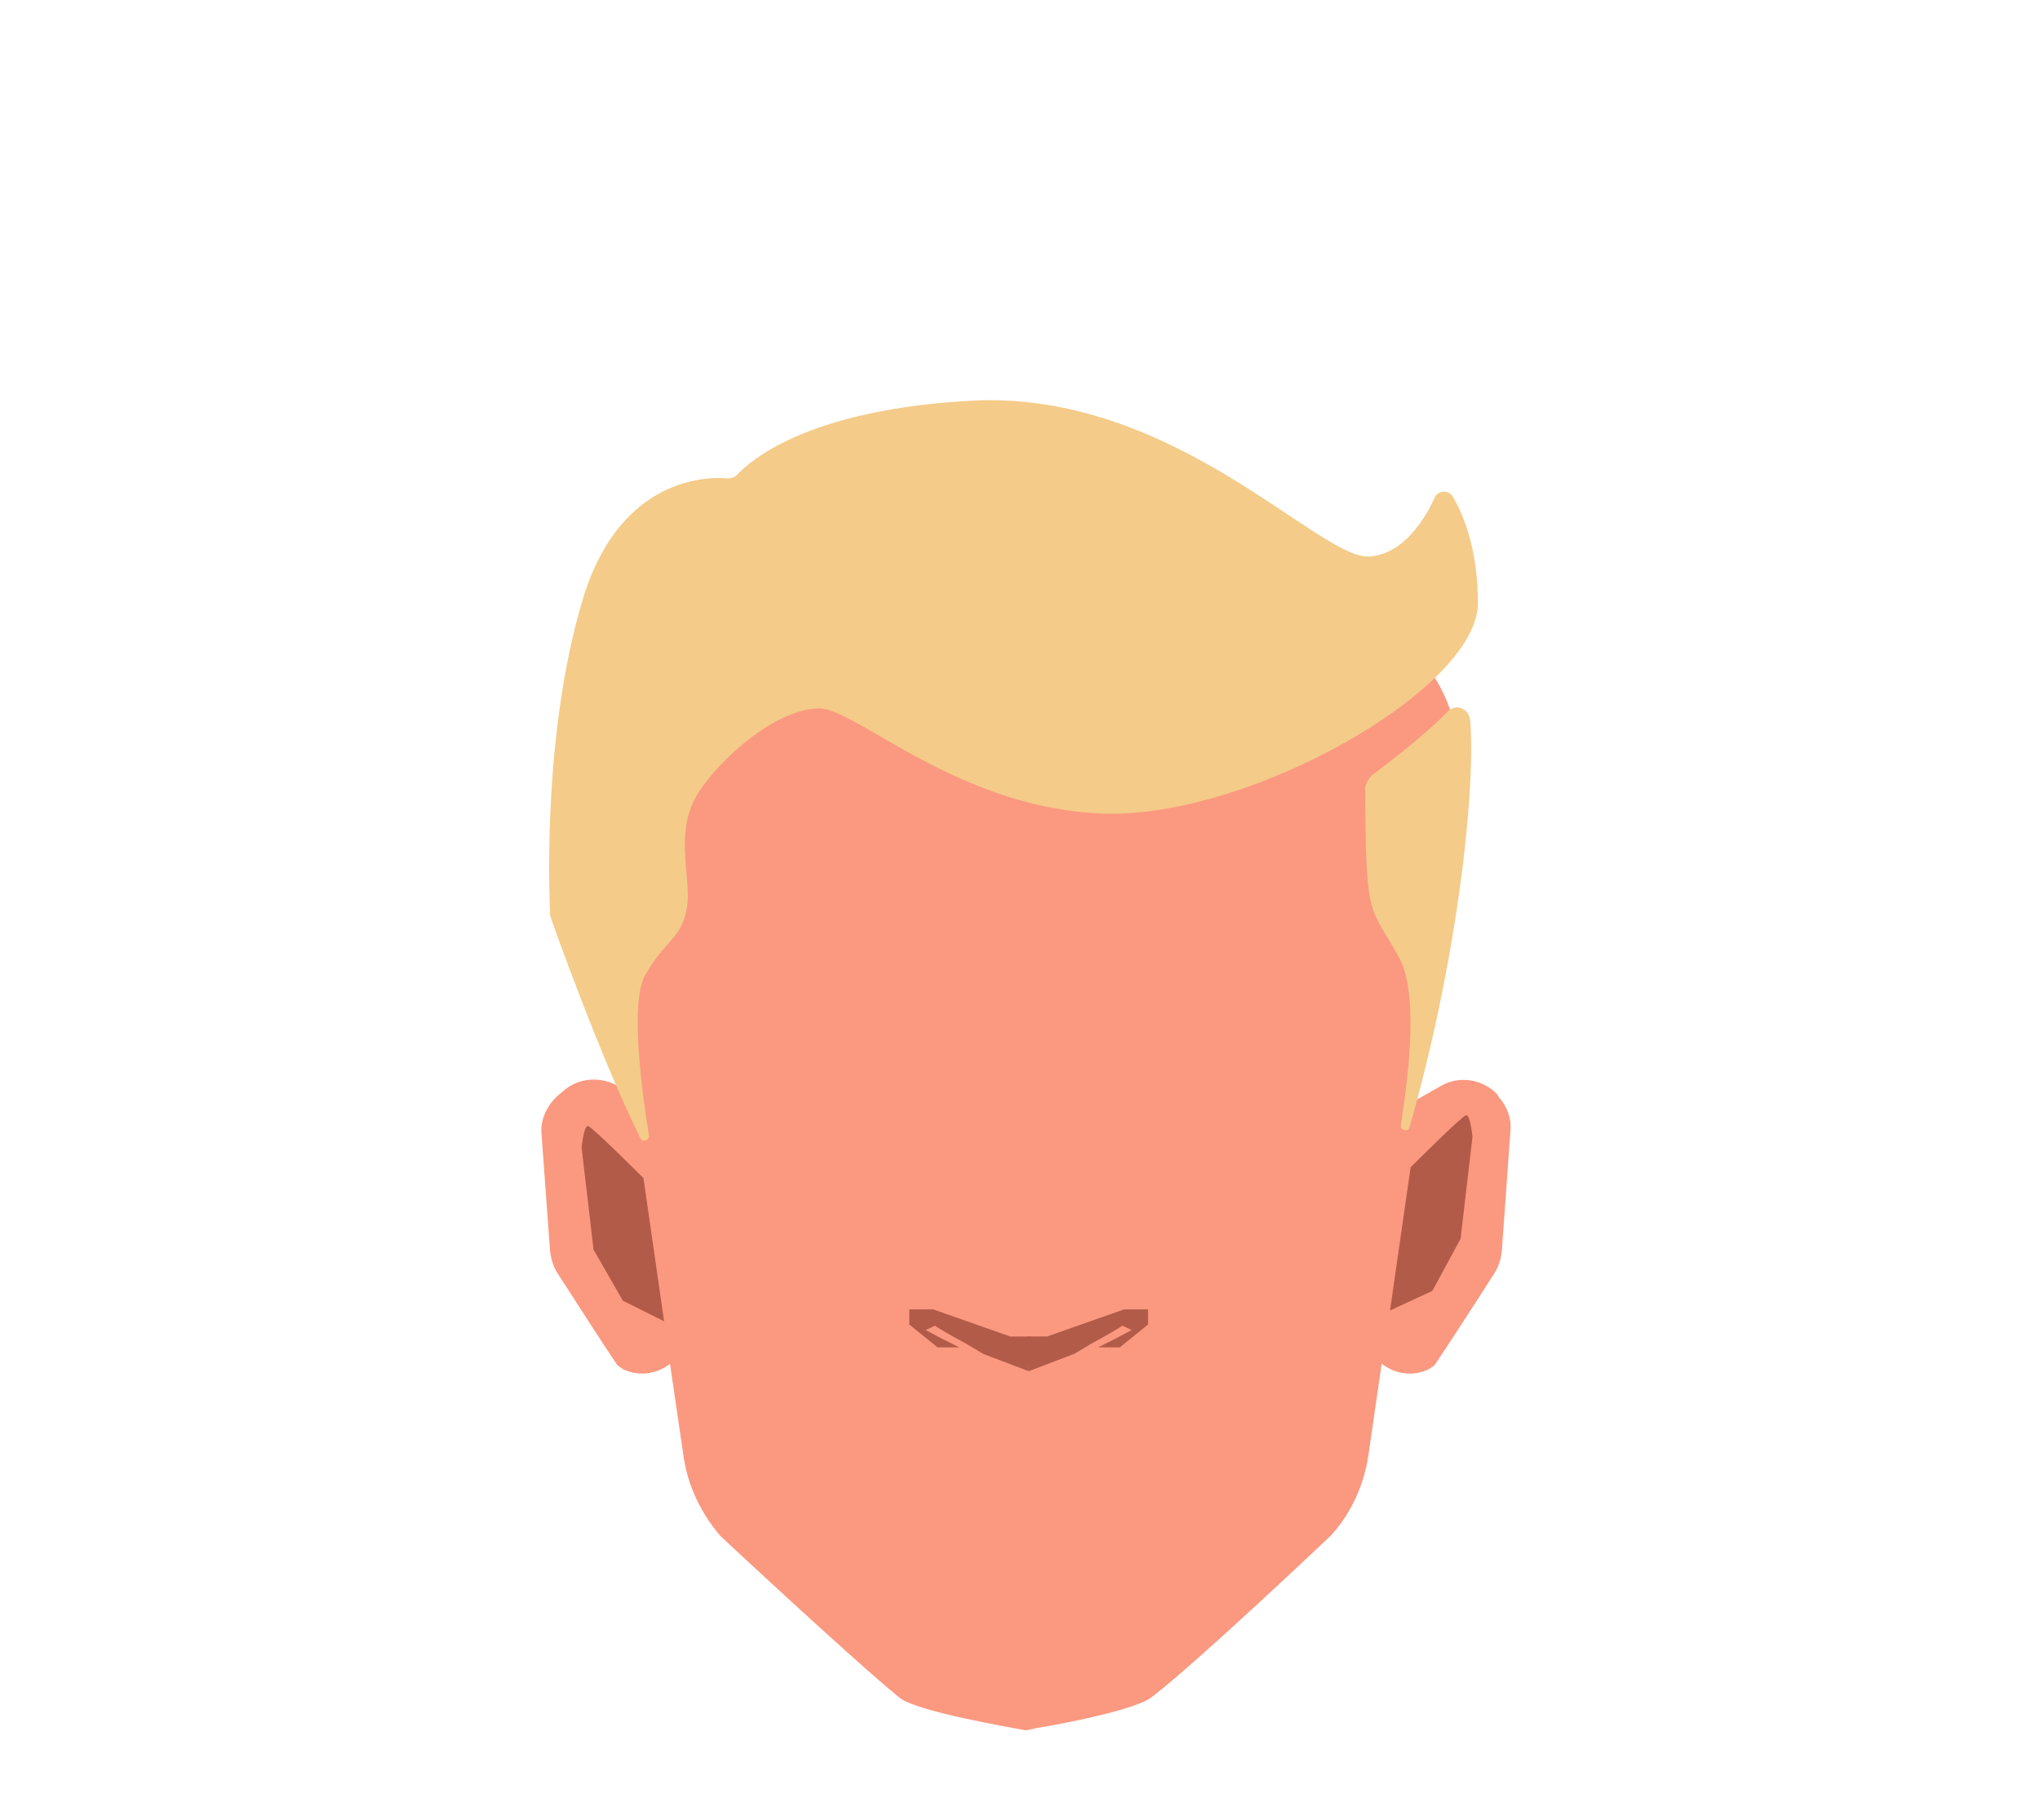 <?xml version="1.0" encoding="utf-8"?>
<!-- Generator: Adobe Illustrator 26.0.2, SVG Export Plug-In . SVG Version: 6.00 Build 0)  -->
<svg version="1.1" id="Layer_1" xmlns="http://www.w3.org/2000/svg" xmlns:xlink="http://www.w3.org/1999/xlink" x="0px" y="0px"
	 viewBox="0 0 188 167.8" style="enable-background:new 0 0 188 167.8;" xml:space="preserve">
<style type="text/css">
	.st0{fill:#FA9980;}
	.st1{fill:#B25B49;}
	.st2{fill:#F4CB89;}
</style>
<circle class="st0" cx="120.3" cy="70" r="14.1"/>
<g id="Calque_9_00000081610824357458620360000002941462526359659425_">
	<path class="st0" d="M59.5,101.8l-2.4-1.6c-1.6-1-3.7-0.9-5.1,0.3l-0.6,0.5c-1,0.9-1.6,2.2-1.5,3.5l0.8,10.9c0.1,0.7,0.3,1.4,0.7,2
		c1.4,2.2,4.9,7.6,5.4,8.3c0.1,0.2,0.3,0.3,0.6,0.5c2.4,1.2,5.3-0.3,5.9-2.9l2.2-9.2c0.2-1,0.1-2-0.4-2.9l-4.1-7.9
		C60.5,102.7,60.1,102.2,59.5,101.8z"/>
	<path class="st0" d="M129.8,101.8l3-1.7c1.7-1,3.9-0.6,5.2,0.8l0.1,0.2c0.8,0.9,1.2,2,1.1,3.1l-0.8,11.2c-0.1,0.7-0.3,1.4-0.7,2
		c-1.4,2.2-4.9,7.6-5.4,8.3c-0.1,0.2-0.3,0.3-0.6,0.5c-2.4,1.2-5.3-0.3-5.9-2.9l-2.2-9.2c-0.2-1-0.1-2,0.4-2.9l4-7.7
		C128.5,102.8,129.1,102.2,129.8,101.8z"/>
	<path class="st0" d="M131.9,80.5c-1.4-6.8-5-12.9-10.4-17.2l-4.2-3.5c-4.8-3.9-10.8-6.3-17-6.7l-5.6-0.3h-0.1L89,53.1
		c-6.2,0.4-12.2,2.7-17,6.7l-4.3,3.5c-5.3,4.4-9,10.4-10.4,17.2c-0.5,2.5-0.9,4.5-0.9,4.6c0,0.5,2.7,14.8,2.7,14.8v8l0.2,1.1
		l3.7,25.3c0.4,2.7,1.6,5.2,3.4,7.3c0,0,12.2,11.4,16.5,14.9c1.6,1.3,10.6,2.8,11.6,3l0,0h0.1l0.9-0.2l0.6-0.1
		c2.9-0.5,8.8-1.7,10.1-2.8c4.4-3.4,16.5-14.9,16.5-14.9c1.8-2,3-4.6,3.4-7.3l3.7-25.5l0.1-0.9v-8c0,0,2.7-14.3,2.7-14.8
		C132.8,85,132.4,83,131.9,80.5z"/>
	<path class="st1" d="M94.8,126.4l4.2-1.6c0,0,0.7-0.4,1.5-0.9c1.3-0.7,2.9-1.6,2.9-1.7c0.3,0.1,0.6,0.3,0.9,0.4l-1.5,0.8l-1.6,0.8
		h2l2.6-2.1v-1.4h-2.2l-7.1,2.5h-1.8L94.8,126.4z"/>
	<path class="st1" d="M94.8,126.4l-4.2-1.6l-1.5-0.9c-1.3-0.7-2.9-1.6-2.9-1.7c-0.3,0.1-0.6,0.3-0.9,0.4l1.5,0.8l1.6,0.8h-2
		l-2.6-2.1v-1.4H86l7.1,2.5h1.8L94.8,126.4z"/>
	<path class="st1" d="M128.1,120.8l1.9-13.2c0,0,4.7-4.7,5.1-4.8s0.6,2,0.6,2l-1.1,9.4L132,119L128.1,120.8z"/>
	<path class="st1" d="M61.2,121.8l-1.9-13.2c0,0-4.7-4.7-5.1-4.8s-0.6,2-0.6,2l1.1,9.4l2.7,4.7L61.2,121.8z"/>
</g>
<path class="st2" d="M67.9,43.8c-0.2,0.2-0.5,0.3-0.8,0.3c-2.1-0.2-10.2,0-13.5,11.5c-3.8,13-2.9,28.4-2.9,28.8l0,0
	c0.1,0.4,4.6,13,8.3,20.5c0.2,0.5,0.9,0.2,0.8-0.3c-0.7-4.2-1.7-12.1-0.4-14.6c1.8-3.3,3.4-3.4,3.9-6.3c0.5-2.8-1.4-7.2,1.3-11
	c2.7-3.8,7.5-7.4,10.9-7.4s12.9,9.3,26.3,9.7c13.4,0.4,34.4-11.5,34.4-19.4c0-4.9-1.3-8.1-2.3-9.8c-0.4-0.7-1.4-0.6-1.7,0.1
	c-0.9,2-2.9,5.2-6,5.4c-4.6,0.3-17.6-14.9-35.9-14.4C74.5,37.6,69.1,42.5,67.9,43.8z"/>
<path class="st2" d="M126.4,71.5c1.3-1,4.8-3.6,7-5.9c0.8-0.8,2-0.3,2.1,0.9c0.5,6.8-1.3,22.4-5.6,37.4c-0.1,0.5-0.9,0.3-0.8-0.2
	c0.8-5.2,1.6-12.3-0.2-15.5c-2.8-5-3-3.3-3.1-15.6C125.9,72.2,126.1,71.8,126.4,71.5z"/>
</svg>
